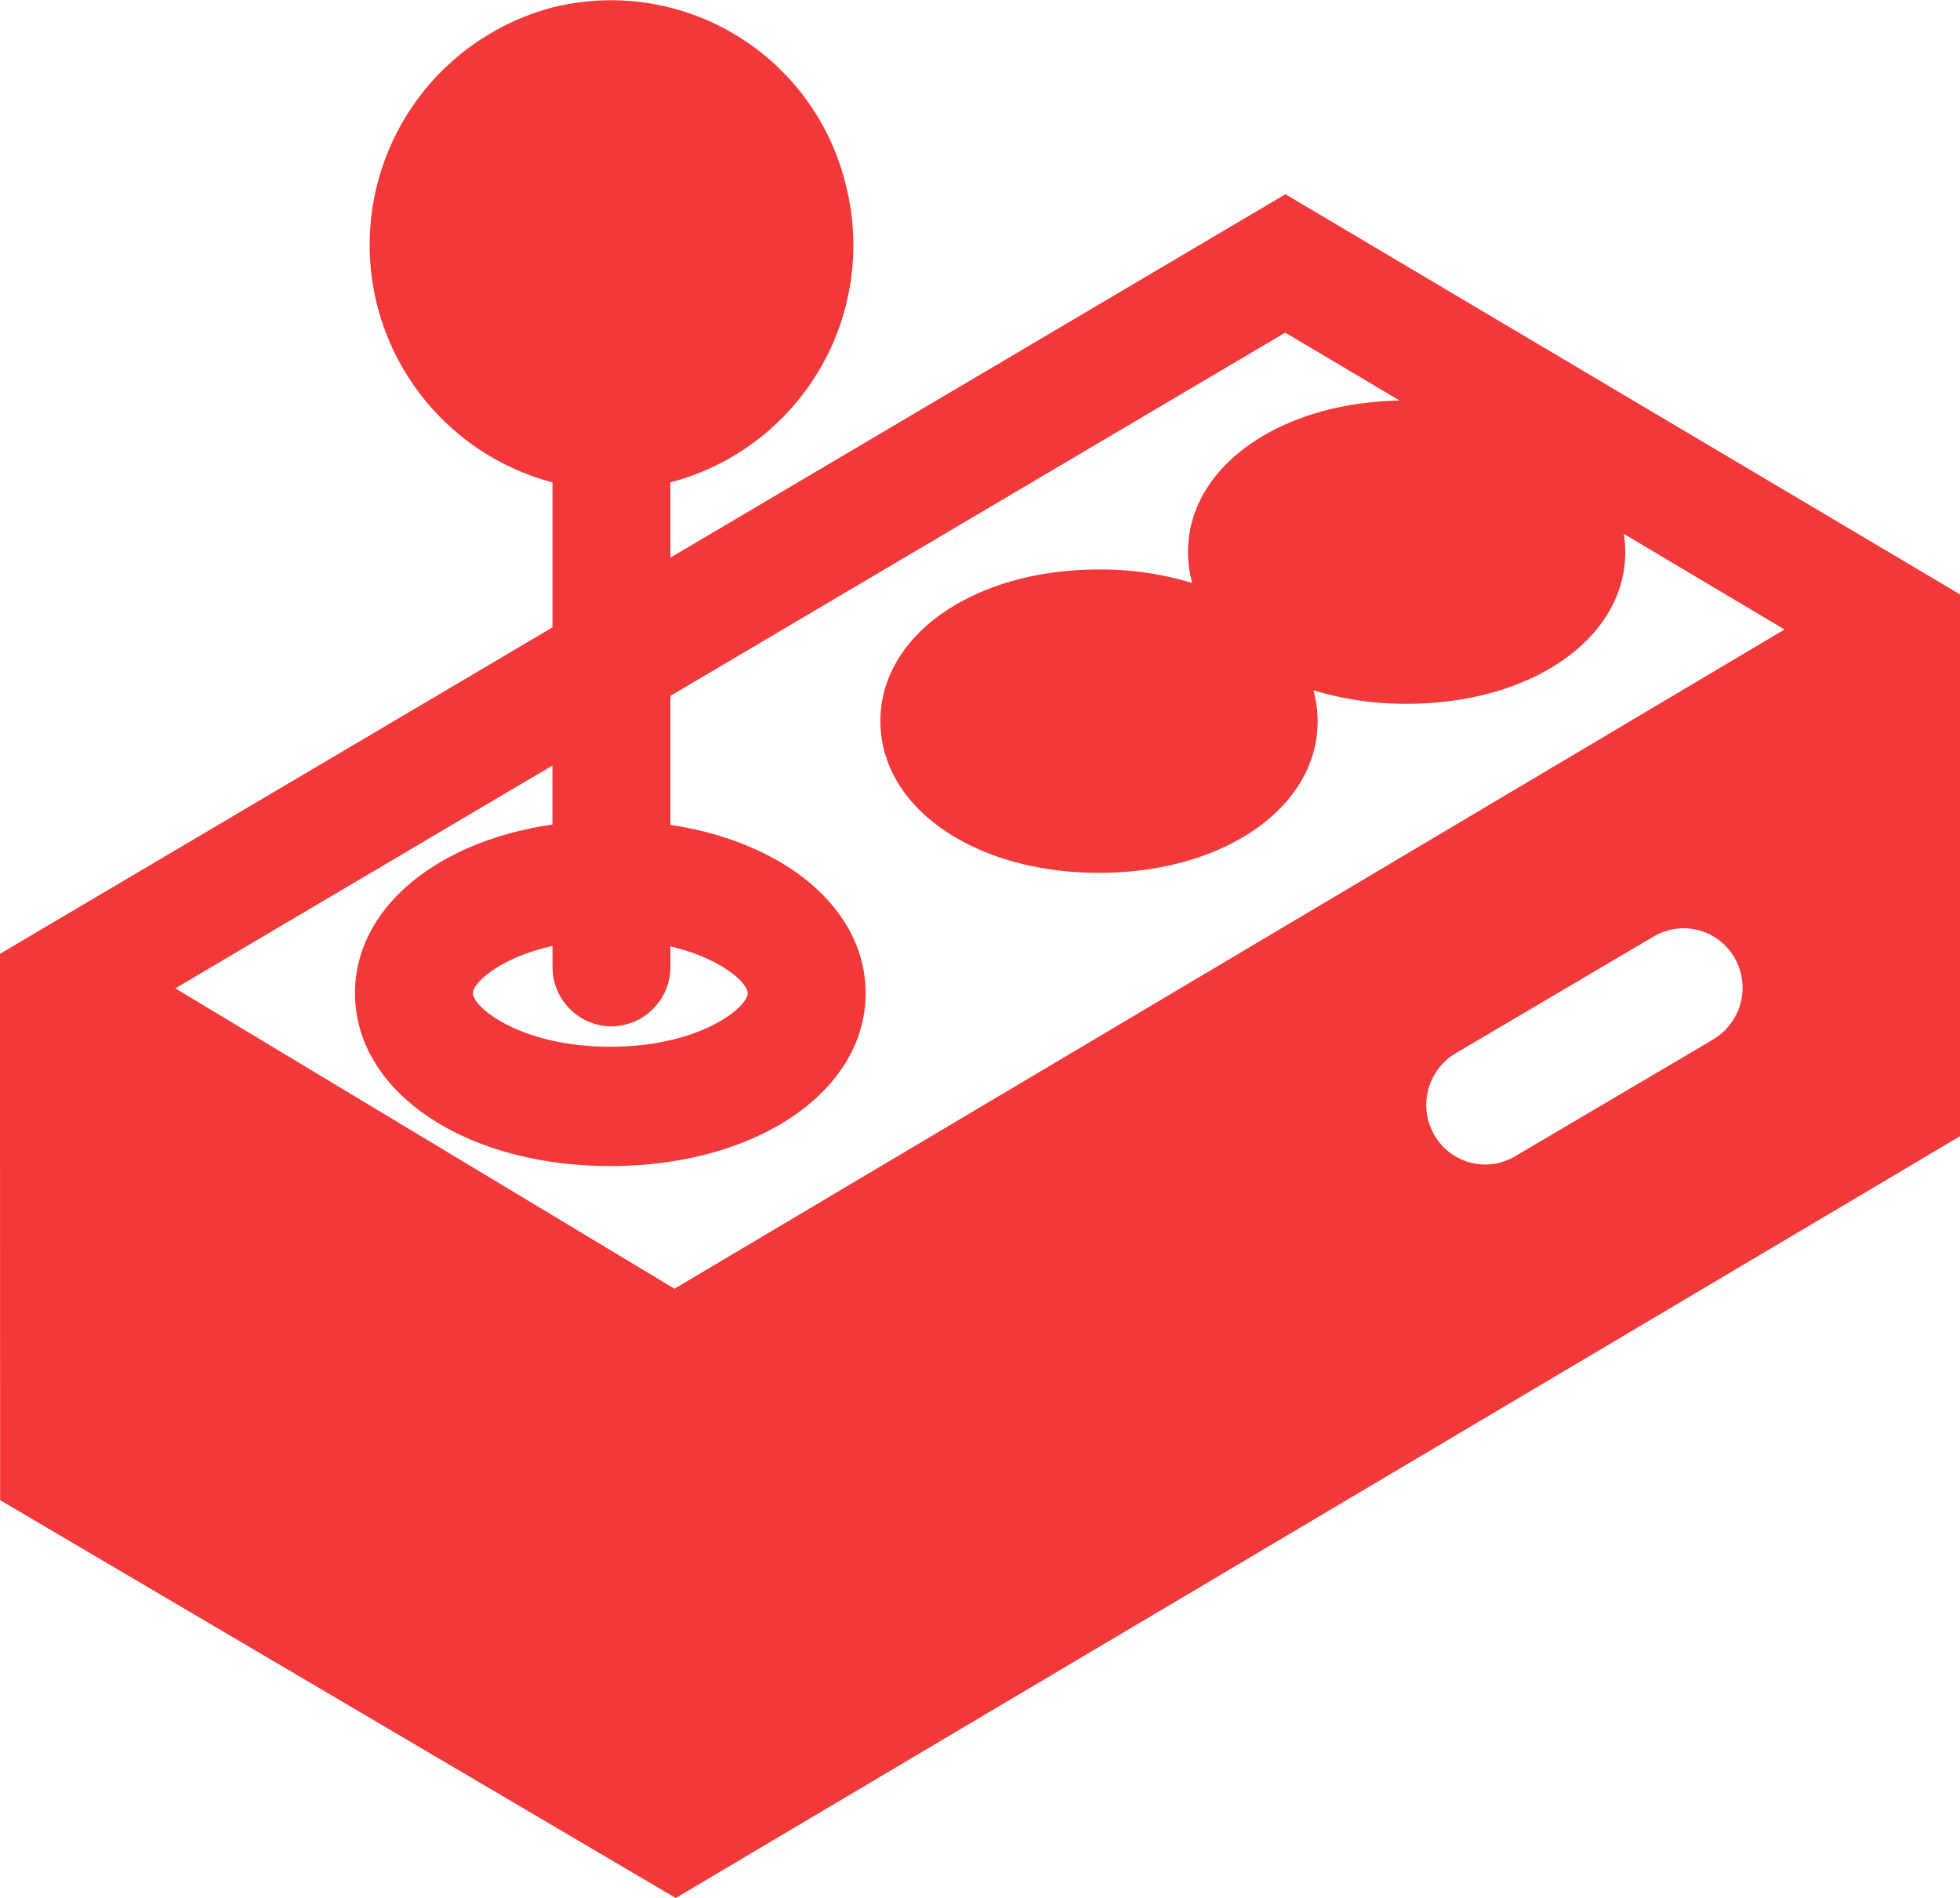 <svg xmlns="http://www.w3.org/2000/svg" width="63.52" height="61.515" viewBox="0 0 63.52 61.515">
  <path id="Path_24" data-name="Path 24" d="M158.26,211.982,138.327,223.76v-2.44a7.943,7.943,0,0,0,5.687-9.631,7.828,7.828,0,0,0-9.508-5.76,7.96,7.96,0,0,0,0,15.391v4.7L116.6,236.6l.005,17.706L138.5,267.2l41.622-24.689V224.95Zm-21.844,26.968a1.923,1.923,0,0,0,1.911-1.935v-.656c1.651.385,2.506,1.187,2.506,1.519,0,.446-1.531,1.732-4.453,1.732s-4.454-1.287-4.454-1.732c0-.337.883-1.157,2.581-1.534v.672A1.923,1.923,0,0,0,136.416,238.951Zm35.688.436-6.432,3.793a1.9,1.9,0,0,1-2.6-.731,1.948,1.948,0,0,1,.722-2.636l6.432-3.793a1.9,1.9,0,0,1,2.6.731A1.949,1.949,0,0,1,172.1,239.387Zm-33.644,8.067-16.177-9.735,12.222-7.221v1.912c-3.755.545-6.4,2.714-6.4,5.468,0,3.193,3.557,5.6,8.274,5.6s8.275-2.408,8.275-5.6c0-2.736-2.612-4.895-6.327-5.457V228.24l19.927-11.773,3.705,2.2c-3.924.078-6.857,2.164-6.857,4.913a3.781,3.781,0,0,0,.136,1,10.212,10.212,0,0,0-3.02-.437c-4.039,0-7.085,2.113-7.085,4.916s3.046,4.916,7.085,4.916,7.085-2.114,7.085-4.916a3.776,3.776,0,0,0-.136-1,10.212,10.212,0,0,0,3.02.437c4.039,0,7.085-2.114,7.085-4.916a3.767,3.767,0,0,0-.048-.592l5.211,3.1Z" transform="translate(-116.601 -205.687)" fill="#f23839"/>
</svg>
